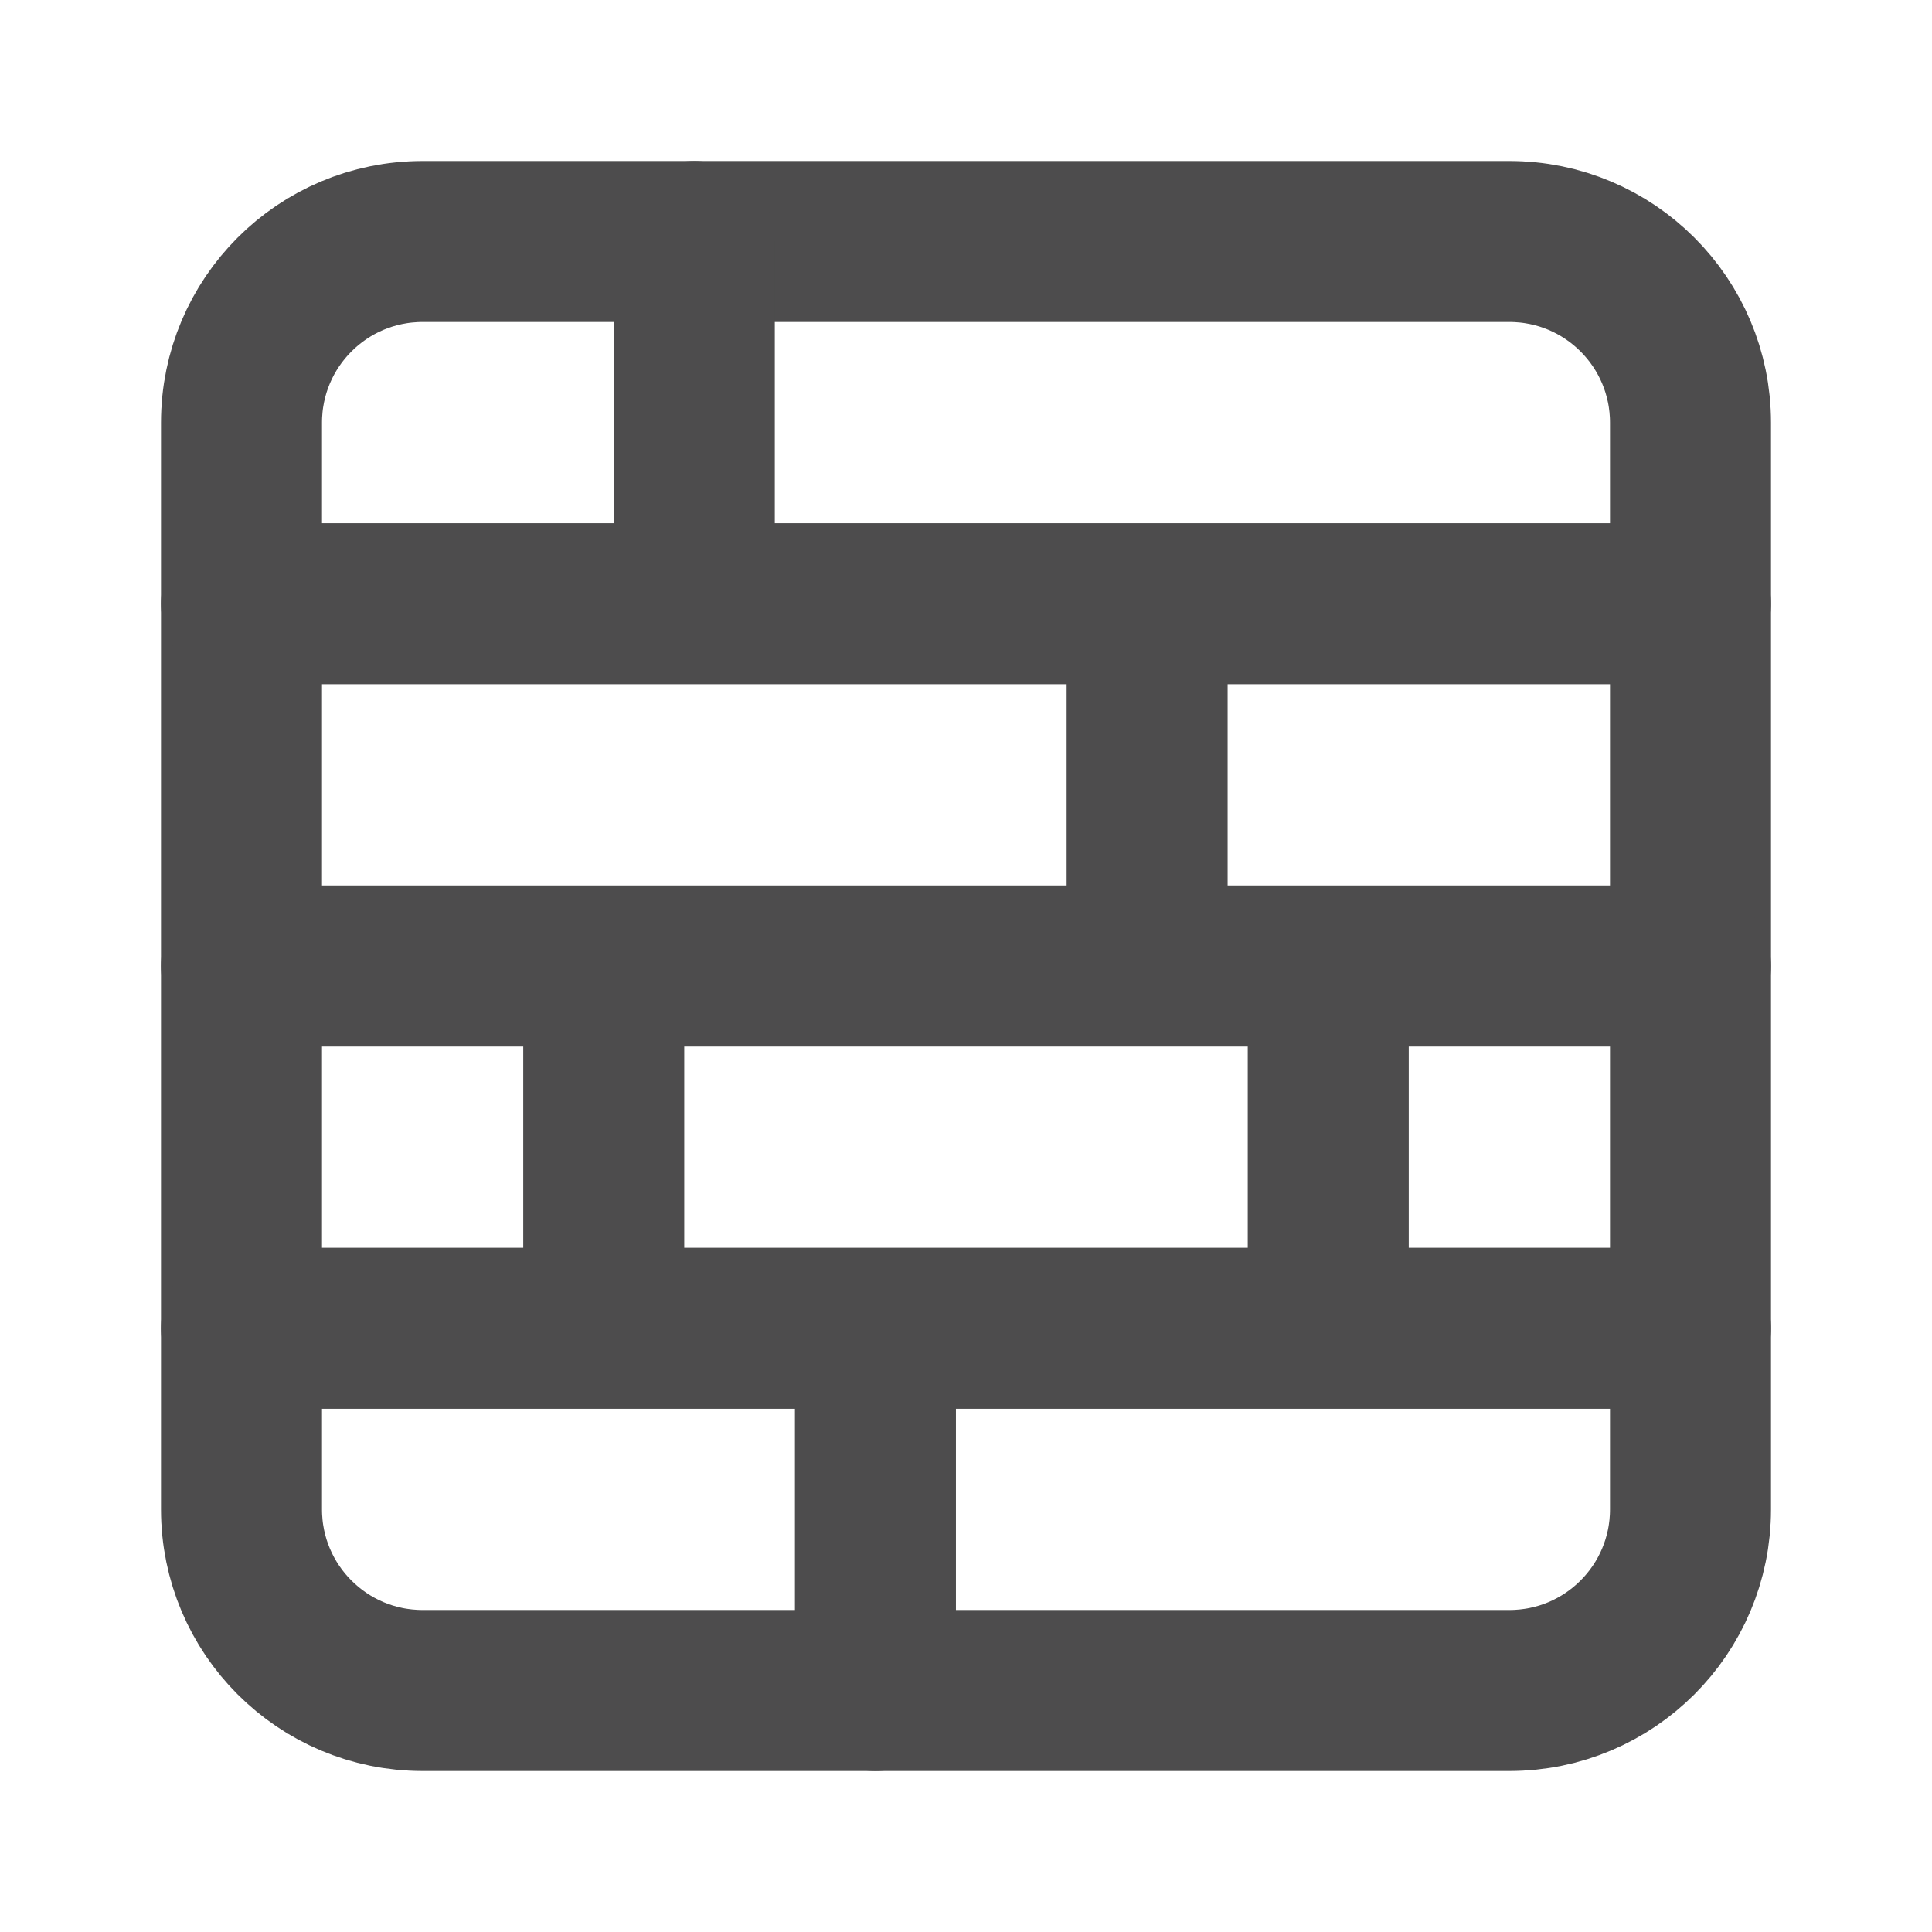 <svg width="24" height="24" viewBox="0 0 24 24" fill="none" xmlns="http://www.w3.org/2000/svg">
<path d="M18.75 3H5.25C4.007 3 3 4.007 3 5.25V18.75C3 19.993 4.007 21 5.25 21H18.75C19.993 21 21 19.993 21 18.75V5.25C21 4.007 19.993 3 18.75 3Z" stroke="#4D4C4D" stroke-width="2" stroke-linecap="round" stroke-linejoin="round"/>
<path d="M3 7.5H21M21 12H3M3 16.5H21M8.625 3V7.5M14.25 7.5V12M7.5 12V16.5M16.5 12V16.5M10.875 16.5V21" stroke="#4D4C4D" stroke-width="2" stroke-linecap="round" stroke-linejoin="round"/>
</svg>
